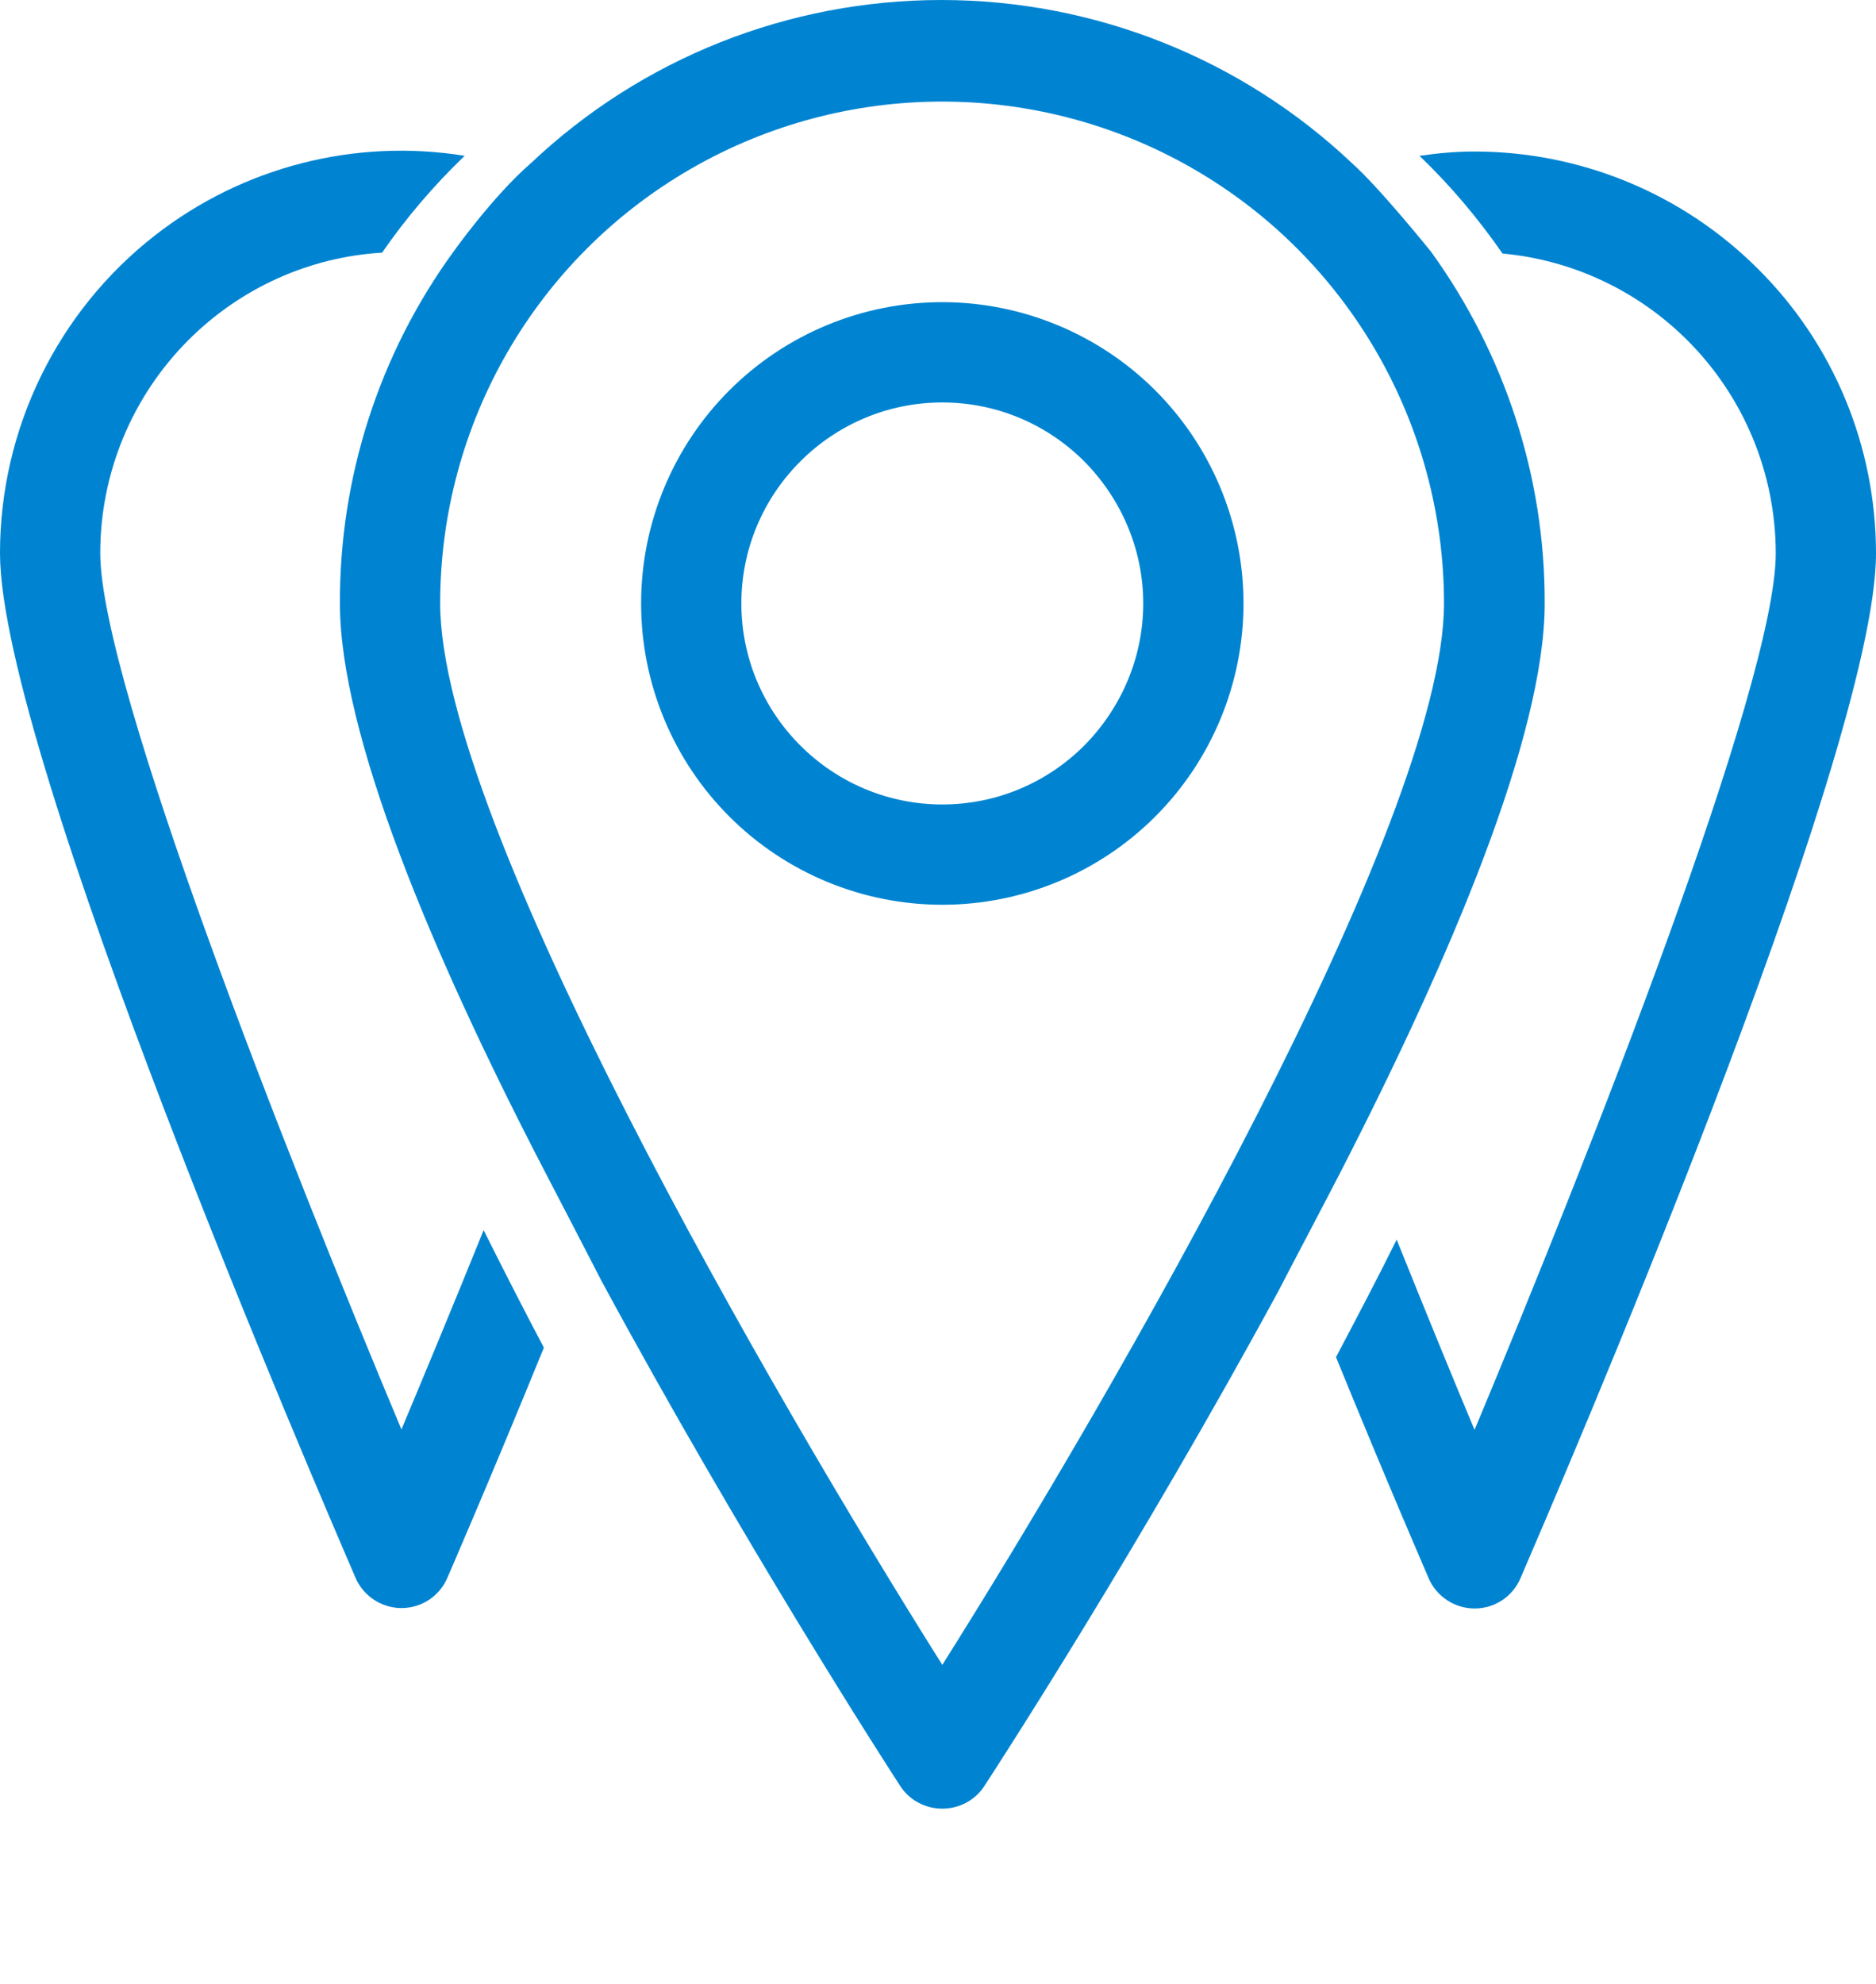 <?xml version="1.0" encoding="utf-8"?>
<!-- Generator: Adobe Illustrator 19.0.0, SVG Export Plug-In . SVG Version: 6.00 Build 0)  -->
<svg version="1.1" id="Layer_1" xmlns="http://www.w3.org/2000/svg" xmlns:xlink="http://www.w3.org/1999/xlink" x="0px" y="0px"
	 viewBox="0 0 436 461" style="enable-background:new 0 0 436 461;" xml:space="preserve">
<style type="text/css">
	.st0{clip-path:url(#SVGID_2_);fill:#0084D1;}
	.st1{clip-path:url(#SVGID_2_);fill:#D91F26;}
</style>
<g>
	<defs>
		<rect id="SVGID_1_" width="436" height="461"/>
	</defs>
	<clipPath id="SVGID_2_">
		<use xlink:href="#SVGID_1_"  style="overflow:visible;"/>
	</clipPath>
	<path class="st0" d="M93.3,332.1L93.3,332.1c-26.3-62.7-70-173.3-70-203.6v0c0-18.6,7.4-36.4,20.5-49.5
		c12.1-12.1,28.1-19.3,45-20.3c5.6-8.1,12-15.6,19.2-22.5C82.6,32.1,56.5,38.7,36,54.7c-22.7,17.7-36,45-36,73.8
		c0,46.7,74.2,218.5,82.6,238c1.8,4.3,6.1,7.1,10.7,7.1c4.7,0,8.9-2.8,10.7-7.1c0,0,9.8-22.5,22.4-53.4c-4.8-9.1-9.5-18.3-14-27.3
		C105.2,303.6,98.5,319.7,93.3,332.1"/>
	<path class="st0" d="M408.6,62.5c-17.5-17.5-41.2-27.3-66-27.3h0c-4.3,0-8.5,0.4-12.7,1c7.2,6.9,13.6,14.5,19.3,22.7
		c16.2,1.5,31.4,8.6,43,20.2c13.1,13.1,20.5,30.9,20.5,49.5c0,30.3-43.8,140.9-70,203.6l0,0c-5-11.9-11.3-27.3-18.1-44.2
		c-4.5,9.1-9.3,18.2-14.1,27.3c12.1,29.7,21.4,51,21.5,51.3v0c1.8,4.3,6.1,7.1,10.7,7.1c4.7,0,8.9-2.8,10.7-7.1
		c8.4-19.5,82.6-191.3,82.6-238C436,103.8,426.2,80,408.6,62.5"/>
	<polygon class="st1" points="219,461 219,461 219,461 	"/>
	<path class="st0" d="M311.4,272.6c25.8-50.2,47.6-101.7,47.6-132.4c0.1-29.3-9.2-57.9-26.4-81.7c0,0-11.9-14.8-18.4-20.6
		C288.4,13.5,254.2,0,218.8,0c-35.5,0-69.6,13.5-95.4,37.9c-8.9,7.7-18.1,20.7-18.1,20.7C88.1,82.3,78.9,110.9,79,140.2
		c0,30.2,21.1,80.7,46.7,130.2c1.7,3.2,14.1,27.2,14.1,27.2c32.6,60.3,66.7,113.2,69.4,117.3c2.1,3.3,5.8,5.3,9.8,5.3s7.7-2,9.8-5.3
		c2.7-4.1,36.1-55.6,68.4-115.1C297.2,299.7,309,277.3,311.4,272.6 M219,386.8C219,386.8,219,386.8,219,386.8L219,386.8
		C219,386.8,219,386.8,219,386.8c-39.9-63.4-116.7-195.9-116.7-246.6c0-41.7,22.2-80.2,58.3-101c36.1-20.8,80.6-20.8,116.7,0
		c36.1,20.8,58.3,59.4,58.3,101C335.6,190.9,258.9,323.5,219,386.8"/>
	<path class="st0" d="M219,70.2c-18.6,0-36.4,7.4-49.5,20.5c-13.1,13.1-20.5,30.9-20.5,49.5s7.4,36.4,20.5,49.5
		c13.1,13.1,30.9,20.5,49.5,20.5s36.4-7.4,49.5-20.5c13.1-13.1,20.5-30.9,20.5-49.5s-7.4-36.4-20.5-49.5
		C255.4,77.6,237.5,70.2,219,70.2 M252,173.2c-8.8,8.8-20.6,13.7-33,13.7s-24.2-4.9-33-13.7c-8.8-8.8-13.7-20.6-13.7-33
		s4.9-24.2,13.7-33c8.8-8.8,20.6-13.7,33-13.7s24.2,4.9,33,13.7c8.7,8.8,13.7,20.6,13.7,33S260.7,164.4,252,173.2"/>
	<polygon class="st1" points="219,386.8 219,386.8 219,386.8 	"/>
</g>
</svg>
